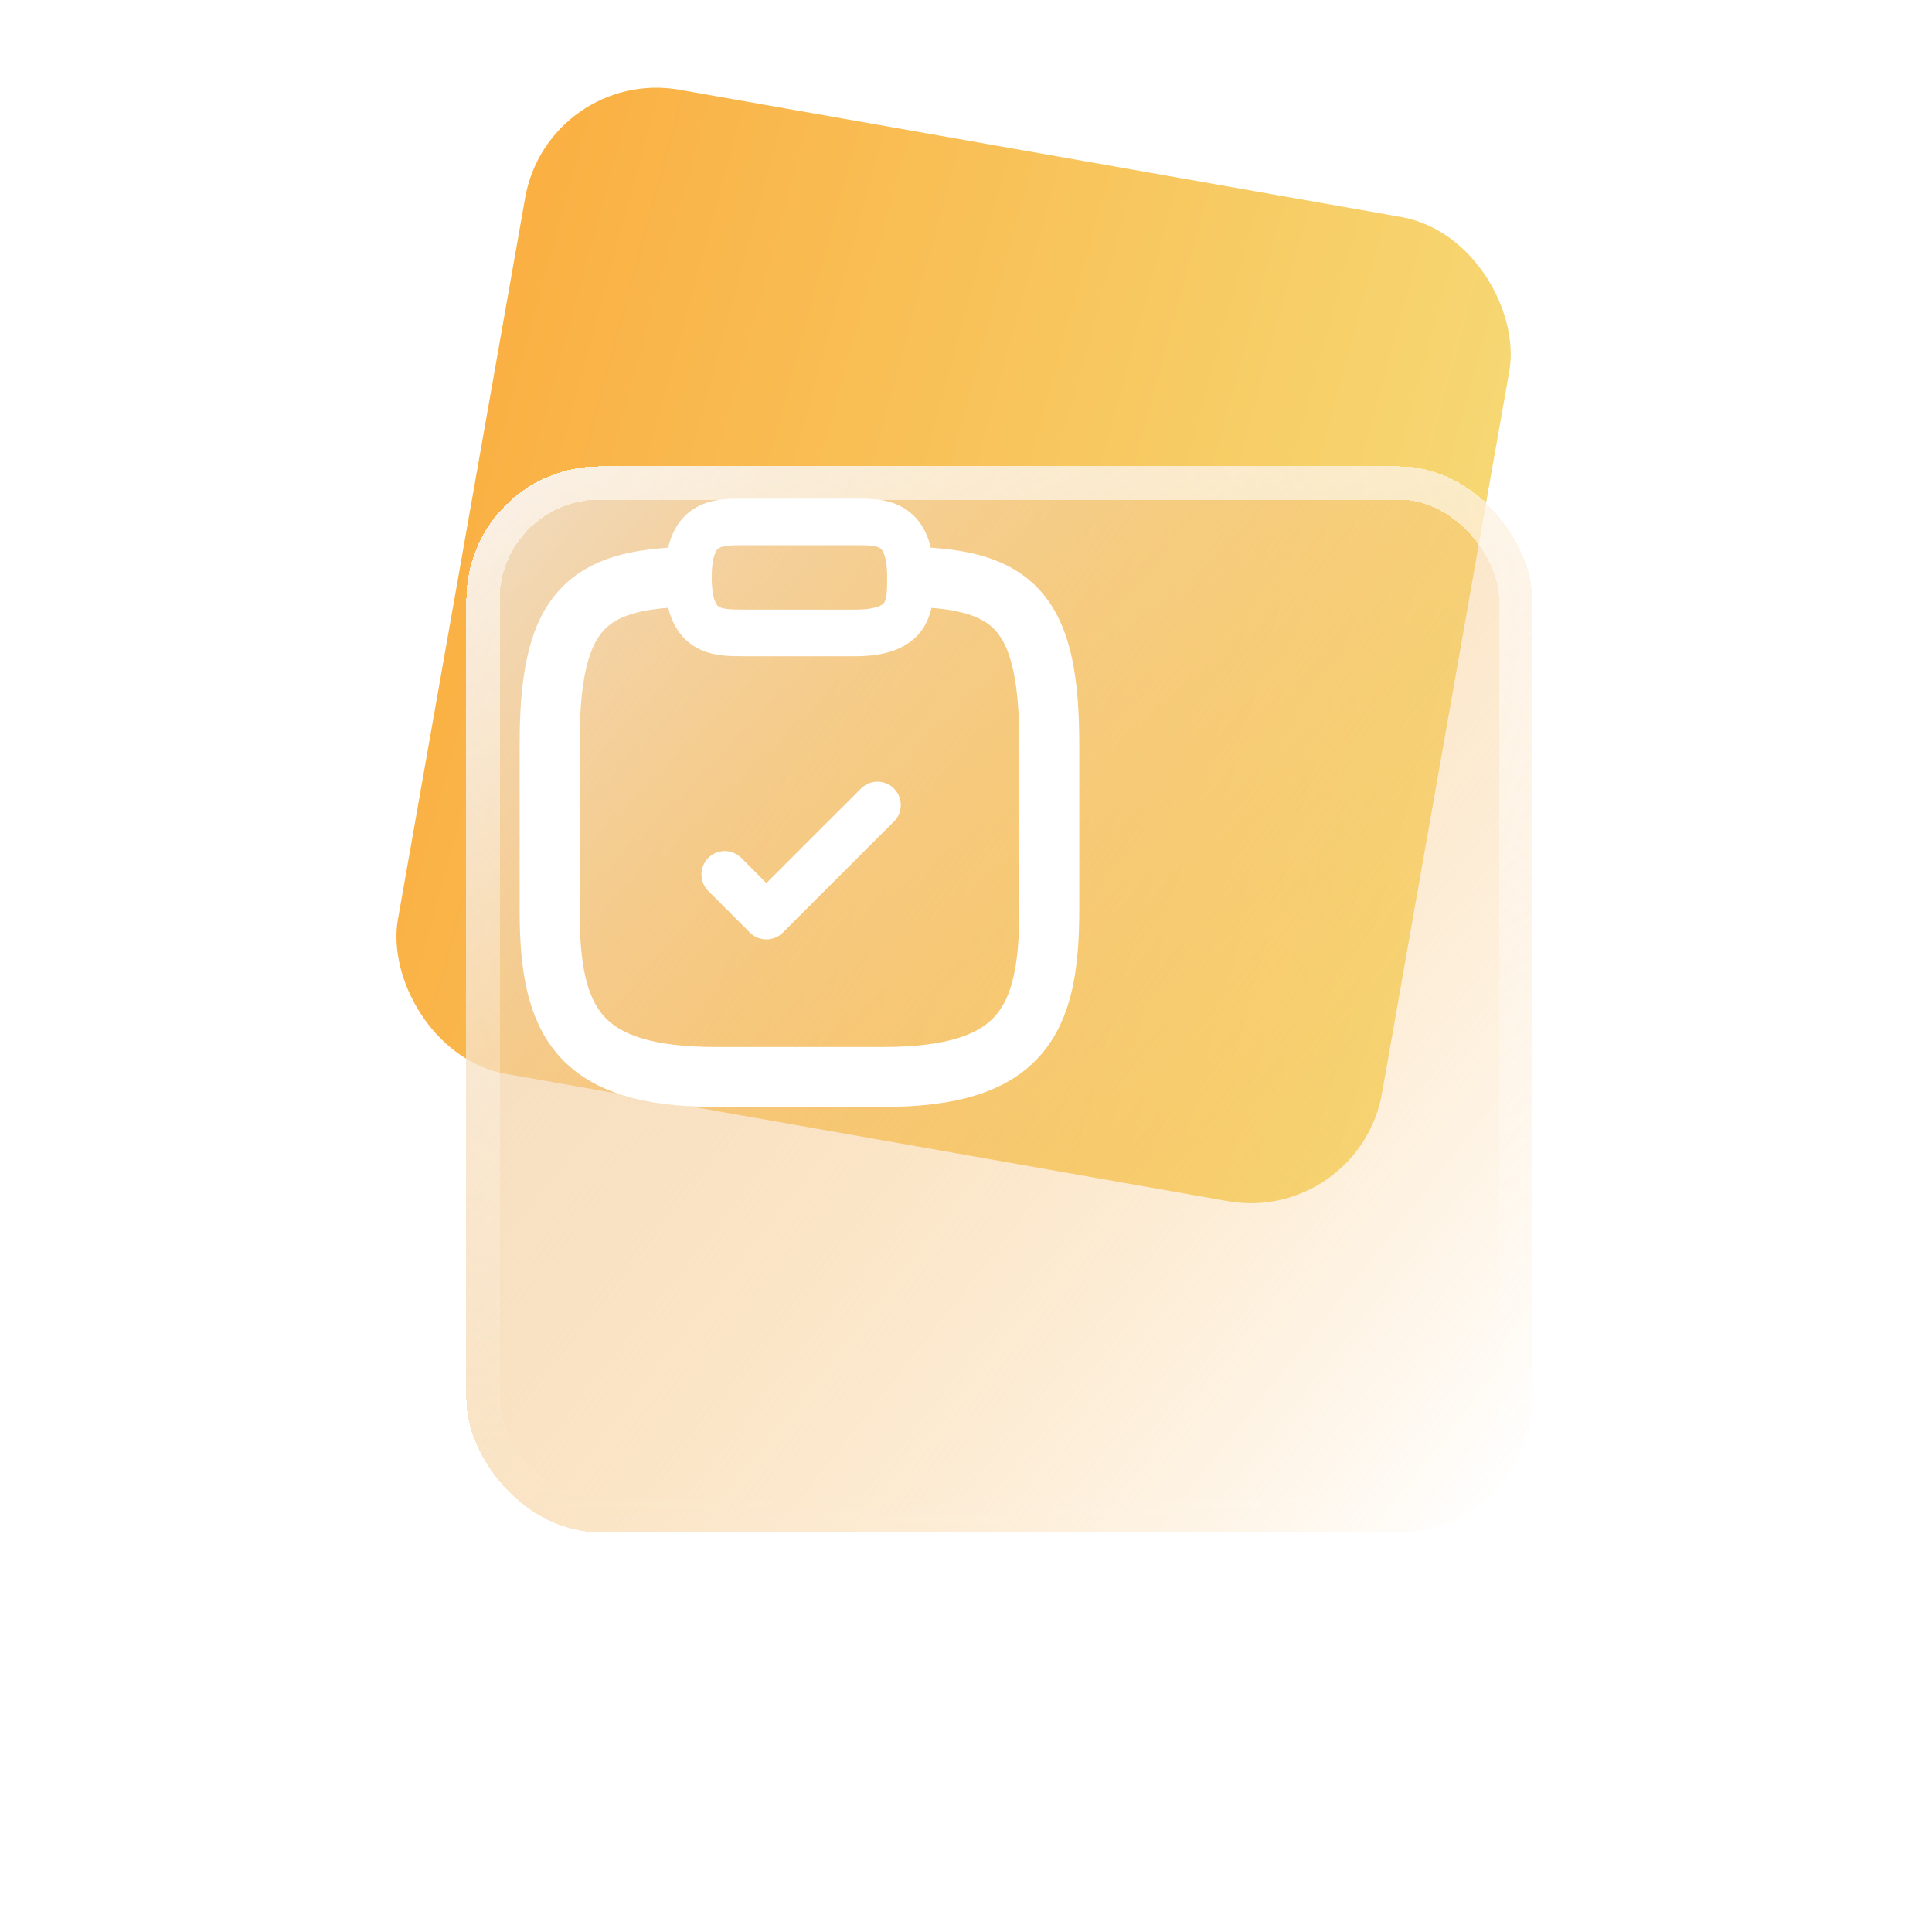 <svg width="58" height="58" viewBox="0 0 58 58" fill="none" xmlns="http://www.w3.org/2000/svg">
<rect x="16.46" y="2" width="30" height="30" rx="4" transform="rotate(10 16.46 2)" fill="url(#paint0_linear_655_44273)"/>
<g filter="url(#filter0_bd_655_44273)">
<rect x="8" y="8" width="32" height="32" rx="4" fill="url(#paint1_linear_655_44273)" shape-rendering="crispEdges"/>
<rect x="8.5" y="8.5" width="31" height="31" rx="3.5" stroke="url(#paint2_linear_655_44273)" shape-rendering="crispEdges"/>
</g>
<path d="M21.758 26.251L23.008 27.501L26.342 24.168" stroke="white" stroke-width="1.4" stroke-linecap="round" stroke-linejoin="round"/>
<path d="M22.333 19.001H25.666C27.333 19.001 27.333 18.168 27.333 17.335C27.333 15.668 26.5 15.668 25.666 15.668H22.333C21.5 15.668 20.666 15.668 20.666 17.335C20.666 19.001 21.5 19.001 22.333 19.001Z" stroke="white" stroke-width="1.4" stroke-linecap="round" stroke-linejoin="round"/>
<path d="M27.75 17.332C30.525 17.482 31.5 18.524 31.5 22.332V27.332C31.5 30.665 30.667 32.332 26.5 32.332H21.5C17.333 32.332 16.5 30.665 16.5 27.332V22.332C16.5 18.532 17.475 17.482 20.25 17.332" stroke="white" stroke-width="1.8" stroke-linecap="round" stroke-linejoin="round"/>
<defs>
<filter id="filter0_bd_655_44273" x="2" y="2" width="56" height="56" filterUnits="userSpaceOnUse" color-interpolation-filters="sRGB">
<feFlood flood-opacity="0" result="BackgroundImageFix"/>
<feGaussianBlur in="BackgroundImageFix" stdDeviation="3"/>
<feComposite in2="SourceAlpha" operator="in" result="effect1_backgroundBlur_655_44273"/>
<feColorMatrix in="SourceAlpha" type="matrix" values="0 0 0 0 0 0 0 0 0 0 0 0 0 0 0 0 0 0 127 0" result="hardAlpha"/>
<feOffset dx="6" dy="6"/>
<feGaussianBlur stdDeviation="6"/>
<feComposite in2="hardAlpha" operator="out"/>
<feColorMatrix type="matrix" values="0 0 0 0 0.98 0 0 0 0 0.686 0 0 0 0 0.259 0 0 0 0.2 0"/>
<feBlend mode="normal" in2="effect1_backgroundBlur_655_44273" result="effect2_dropShadow_655_44273"/>
<feBlend mode="normal" in="SourceGraphic" in2="effect2_dropShadow_655_44273" result="shape"/>
</filter>
<linearGradient id="paint0_linear_655_44273" x1="16.46" y1="2" x2="48.958" y2="5.007" gradientUnits="userSpaceOnUse">
<stop stop-color="#FAAF42"/>
<stop offset="1" stop-color="#F6DA76"/>
</linearGradient>
<linearGradient id="paint1_linear_655_44273" x1="5.2" y1="8" x2="41.244" y2="36.45" gradientUnits="userSpaceOnUse">
<stop stop-color="#F0E2D3"/>
<stop offset="1" stop-color="#FAAF42" stop-opacity="0"/>
</linearGradient>
<linearGradient id="paint2_linear_655_44273" x1="24" y1="8" x2="24" y2="40" gradientUnits="userSpaceOnUse">
<stop stop-color="white" stop-opacity="0.6"/>
<stop offset="1" stop-color="white" stop-opacity="0"/>
</linearGradient>
</defs>
</svg>
